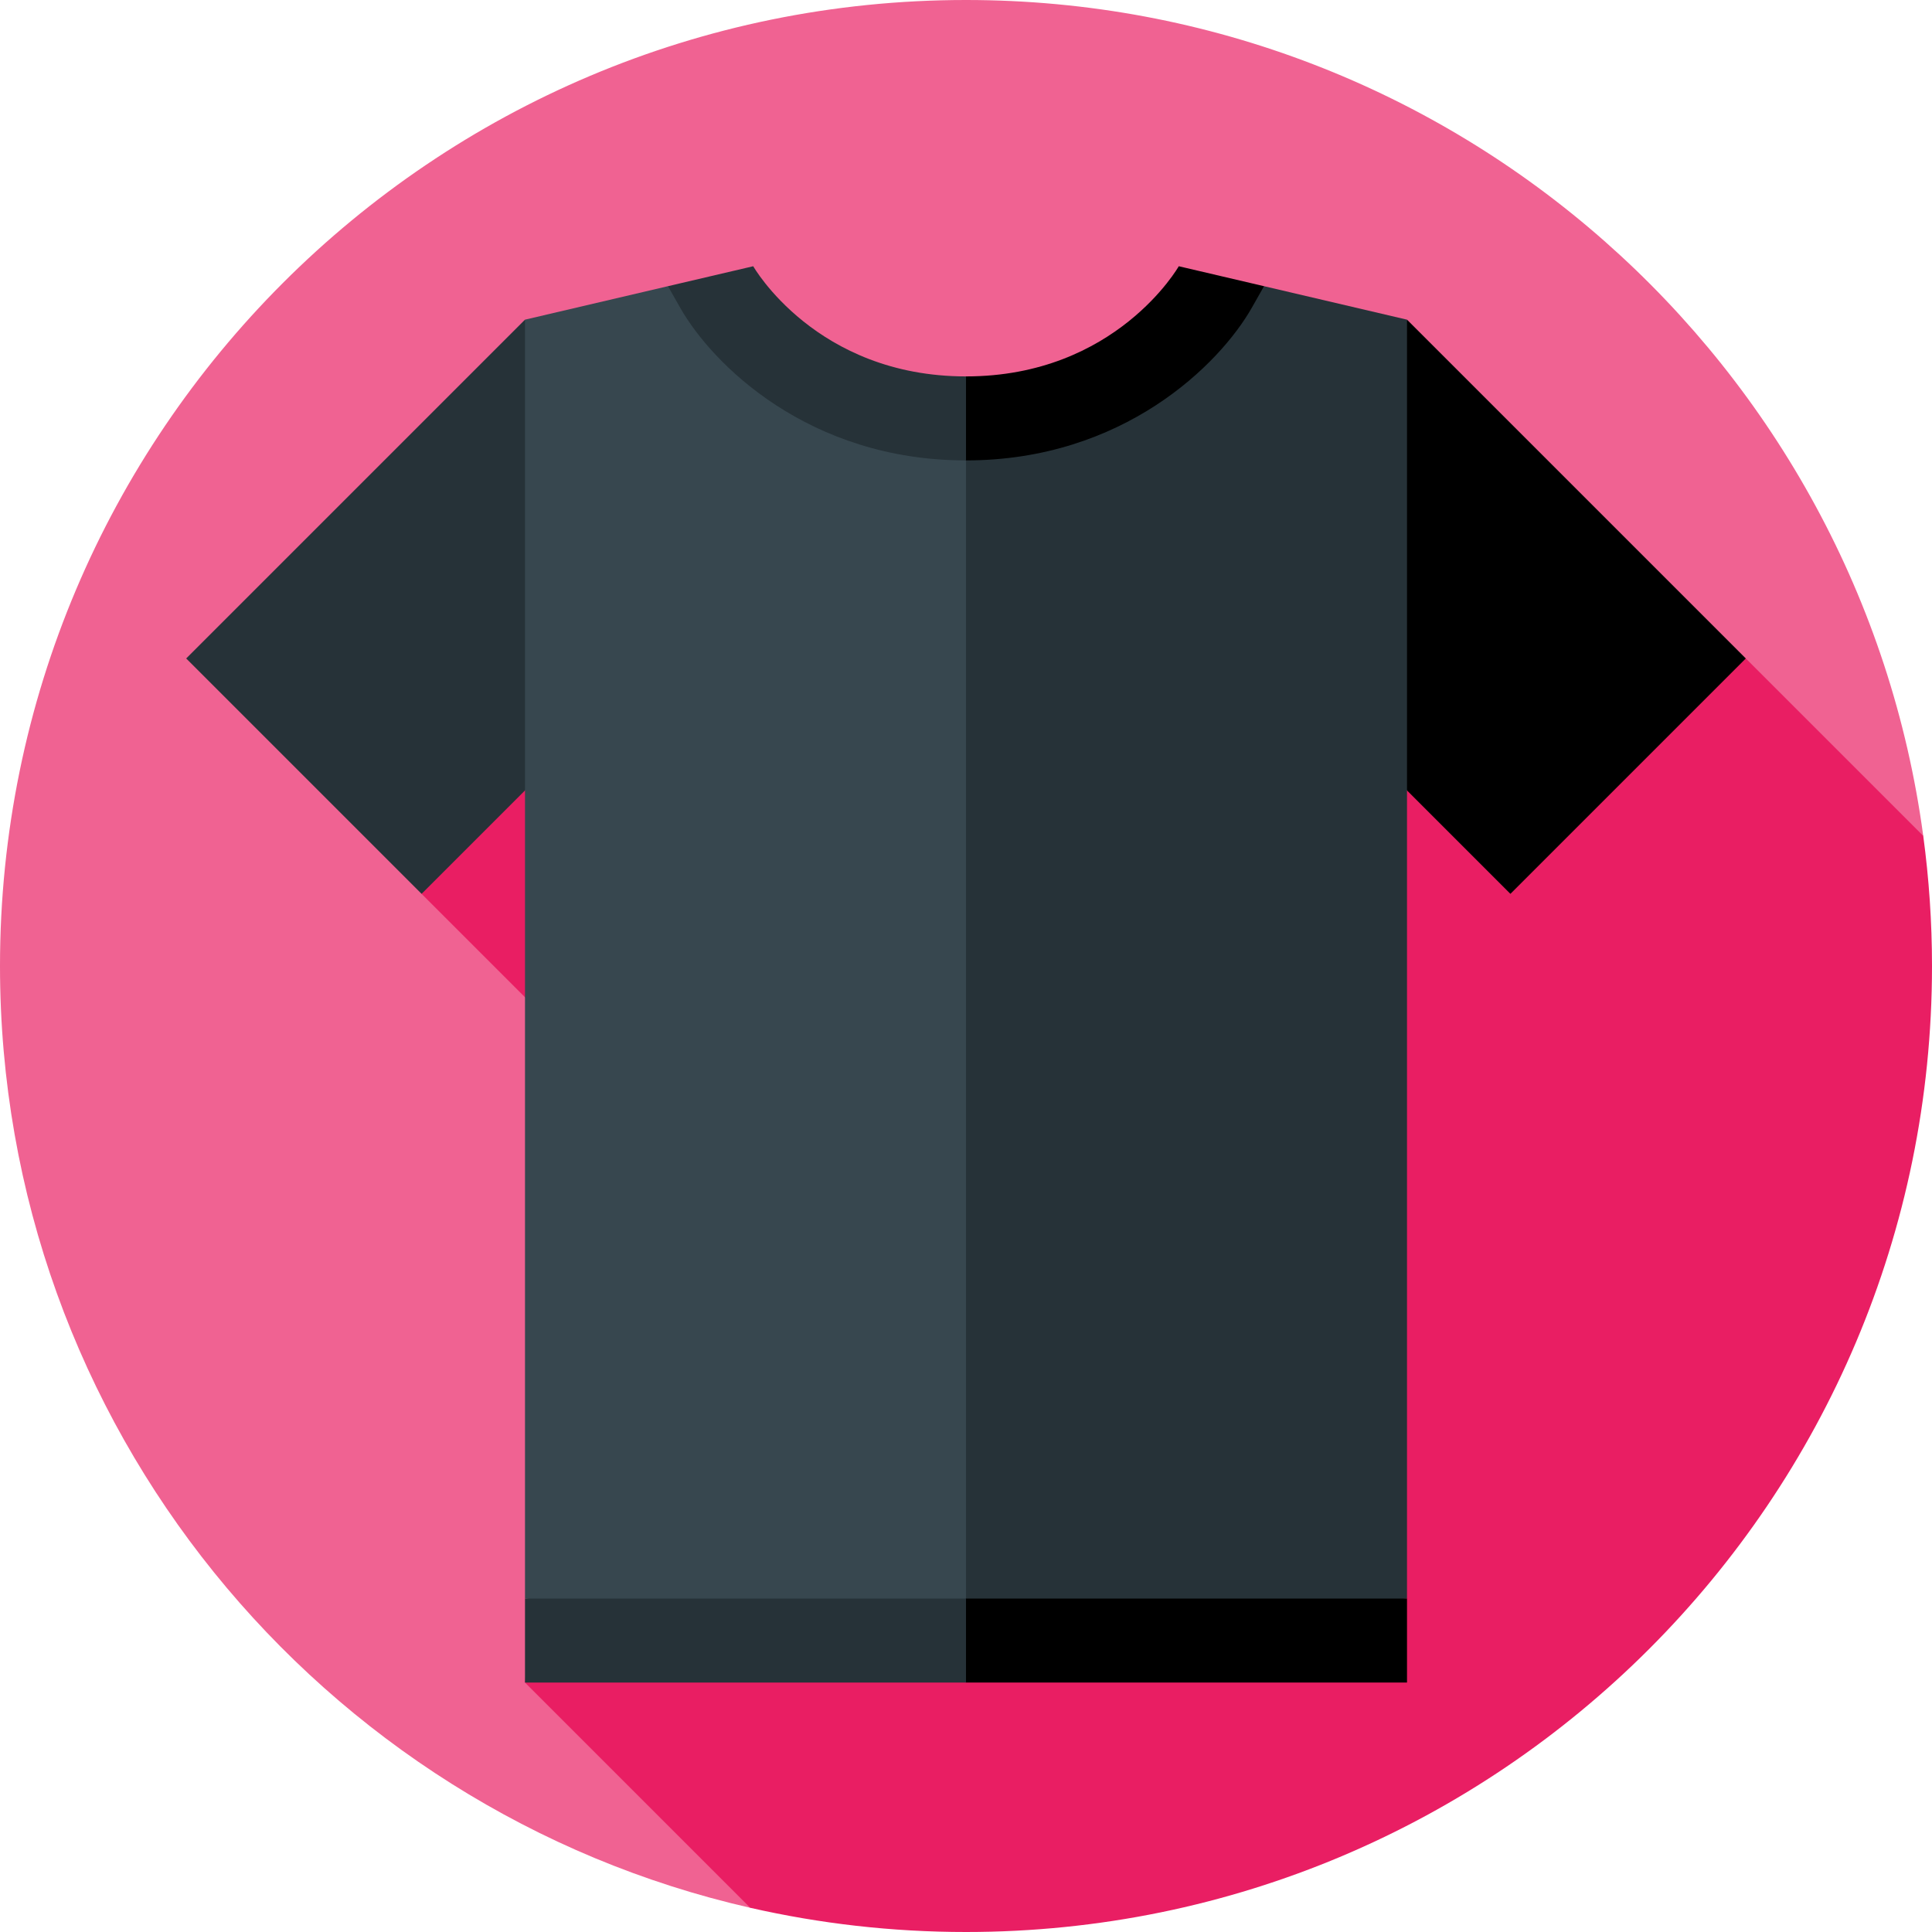 <?xml version="1.0" encoding="iso-8859-1"?>
<!-- Generator: Adobe Illustrator 19.0.0, SVG Export Plug-In . SVG Version: 6.00 Build 0)  -->
<svg xmlns="http://www.w3.org/2000/svg" xmlns:xlink="http://www.w3.org/1999/xlink" version="1.1" id="Layer_1" x="0px" y="0px" viewBox="0 0 512 512" style="enable-background:new 0 0 512 512;" xml:space="preserve">
<path style="fill:#F06292;" d="M509.681,221.526C492.842,96.446,385.692,0,256,0C114.615,0,0,114.615,0,256  c0,121.727,84.961,223.603,198.816,249.582L509.681,221.526z"/>
<path style="fill:#E91E63;" d="M512,256c0-11.693-0.8-23.197-2.318-34.474L462.655,174.5h-350.93v62.381l41.72,41.72L139.13,445.896  l59.686,59.686C217.204,509.777,236.341,512,256,512C397.385,512,512,397.384,512,256z"/>
<polygon points="372.87,84.714 335.903,172.508 400.275,236.88 462.655,174.5 "/>
<g>
	<polygon style="fill:#263238;" points="334.982,75.843 244.87,116.447 244.87,434.766 372.87,423.635 372.87,84.714  "/>
	<polygon style="fill:#263238;" points="49.345,174.5 111.725,236.88 182.413,166.192 139.13,84.714  "/>
</g>
<polygon style="fill:#37474F;" points="177.018,75.843 139.13,84.714 139.13,423.635 256,434.766 256,116.447 "/>
<polygon points="372.87,423.635 372.87,445.896 256,445.896 244.87,434.766 256,423.635 "/>
<rect x="139.13" y="423.635" style="fill:#263238;" width="116.87" height="22.261"/>
<path d="M334.982,75.843l-3.239,5.71c-8.537,15.026-34.093,40.459-75.743,40.459l-11.13-11.13L256,99.751  c39.802,0,56.387-29.195,56.387-29.195L334.982,75.843z"/>
<path style="fill:#263238;" d="M256,99.751v22.261c-41.65,0-67.206-25.433-75.743-40.459l-3.239-5.71l22.595-5.287  C199.613,70.556,216.198,99.751,256,99.751z"/>
<g>
</g>
<g>
</g>
<g>
</g>
<g>
</g>
<g>
</g>
<g>
</g>
<g>
</g>
<g>
</g>
<g>
</g>
<g>
</g>
<g>
</g>
<g>
</g>
<g>
</g>
<g>
</g>
<g>
</g>
</svg>

